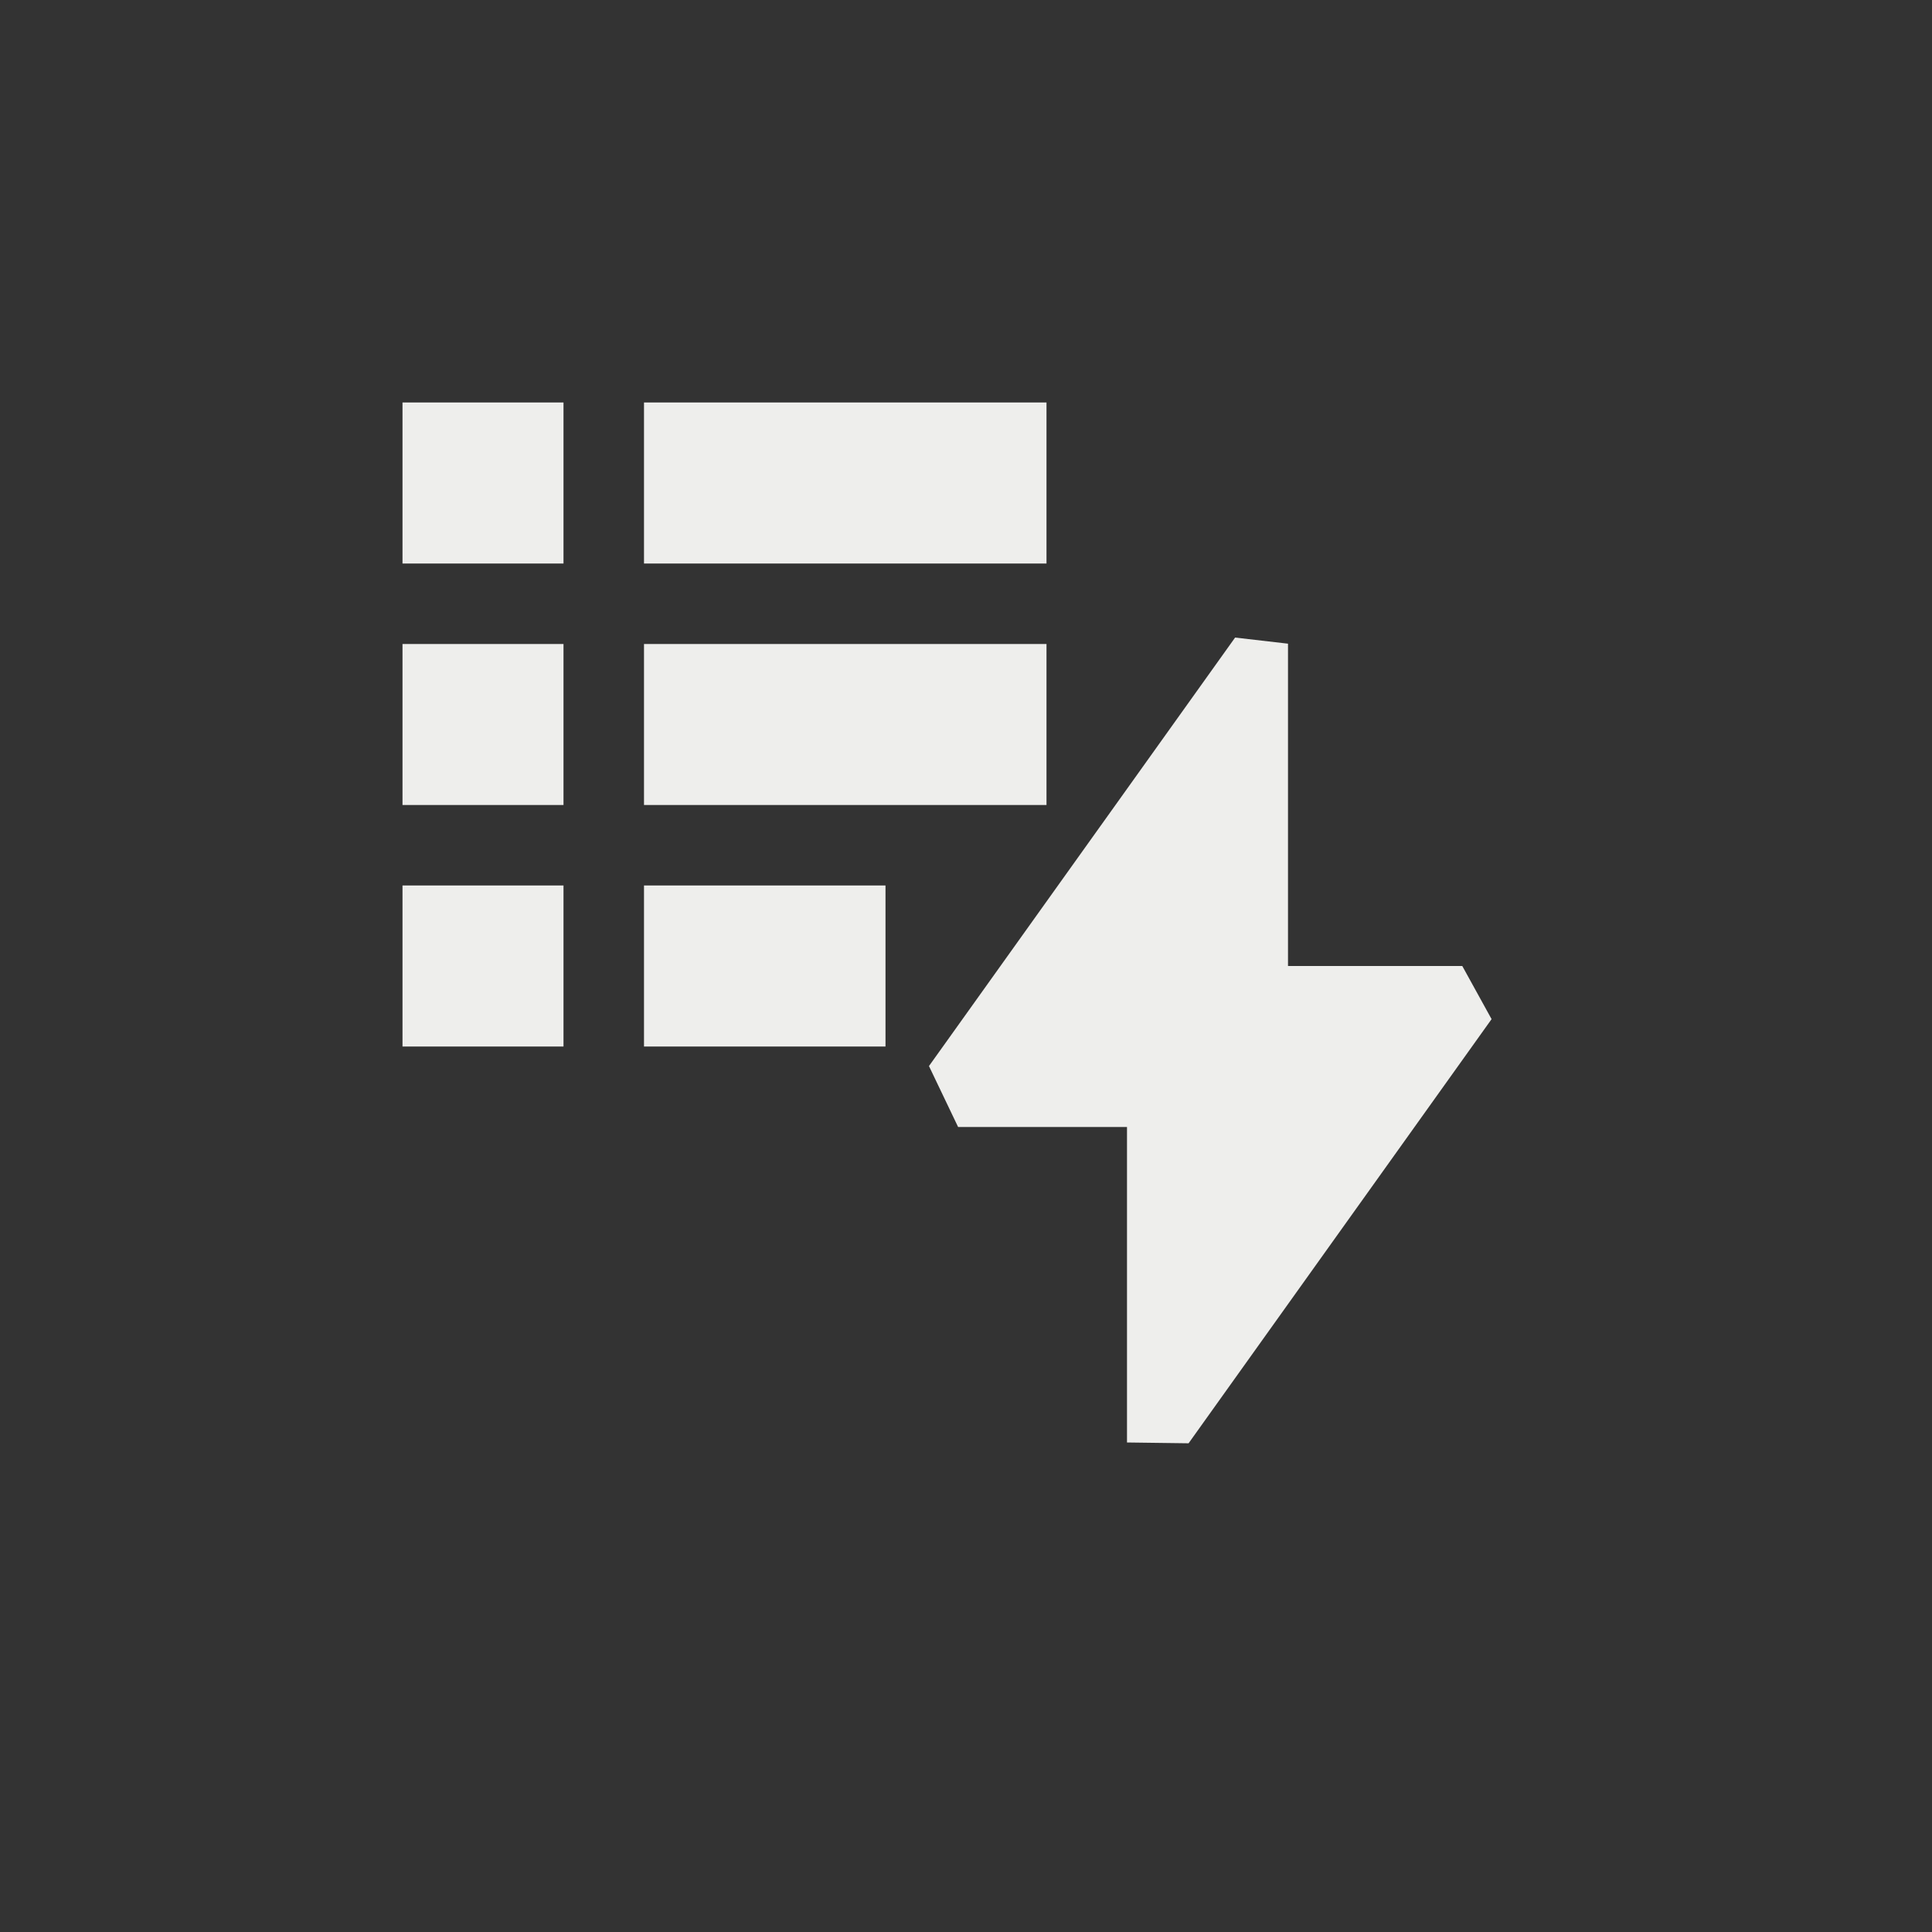 <?xml version="1.0" encoding="UTF-8" standalone="no"?>
<svg
   width="24"
   height="24"
   viewBox="0 0 24 24"
   version="1.1"
   id="svg7"
   sodipodi:docname="database-index.svg"
   inkscape:version="1.1.2 (0a00cf5339, 2022-02-04)"
   xmlns:inkscape="http://www.inkscape.org/namespaces/inkscape"
   xmlns:sodipodi="http://sodipodi.sourceforge.net/DTD/sodipodi-0.dtd"
   xmlns="http://www.w3.org/2000/svg"
   xmlns:svg="http://www.w3.org/2000/svg">
  <rect x="0" y="0" width="24" height="24" fill="#333333" stroke="none"/>
  <sodipodi:namedview
     id="namedview9"
     pagecolor="#000000"
     bordercolor="#666666"
     borderopacity="1.0"
     inkscape:pageshadow="2"
     inkscape:pageopacity="0"
     inkscape:pagecheckerboard="0"
     showgrid="false"
     inkscape:zoom="28.416667"
     inkscape:cx="11.982405"
     inkscape:cy="11.964809"
     inkscape:window-width="1800"
     inkscape:window-height="967"
     inkscape:window-x="0"
     inkscape:window-y="29"
     inkscape:window-maximized="1"
     inkscape:current-layer="svg7" />
  <defs
     id="defs3">
    <style
       id="current-color-scheme"
       type="text/css">
   .ColorScheme-Text { color:#eeeeec; } .ColorScheme-Highlight { color:#367bf0; } .ColorScheme-NeutralText { color:#ffcc44; } .ColorScheme-PositiveText { color:#3db47e; } .ColorScheme-NegativeText { color:#dd4747; }
  </style>
  </defs>
  <path
     style="fill:currentColor"
     class="ColorScheme-Text"
     d="M 1,1 V 3 H 3 V 1 Z M 4,1 V 3 H 9 V 1 Z M 12,3.996 11.343,3.92 7.54,9.243 7.902,10 v 0 H 10 v 3.919 l 0.765,0.01 v 0 l 3.764,-5.269 v 0 L 14.165,8 H 12 Z M 1,4 V 6 H 3 V 4 Z M 4,4 V 6 H 9 V 4 Z M 1,7 V 9 H 3 V 7 Z M 4,7 V 9 H 7 V 7 Z"
     transform="translate(4,4)"
     id="path5"
     sodipodi:nodetypes="ccccccccccccccccccccccccccccccccccccccccccccc" />
</svg>
